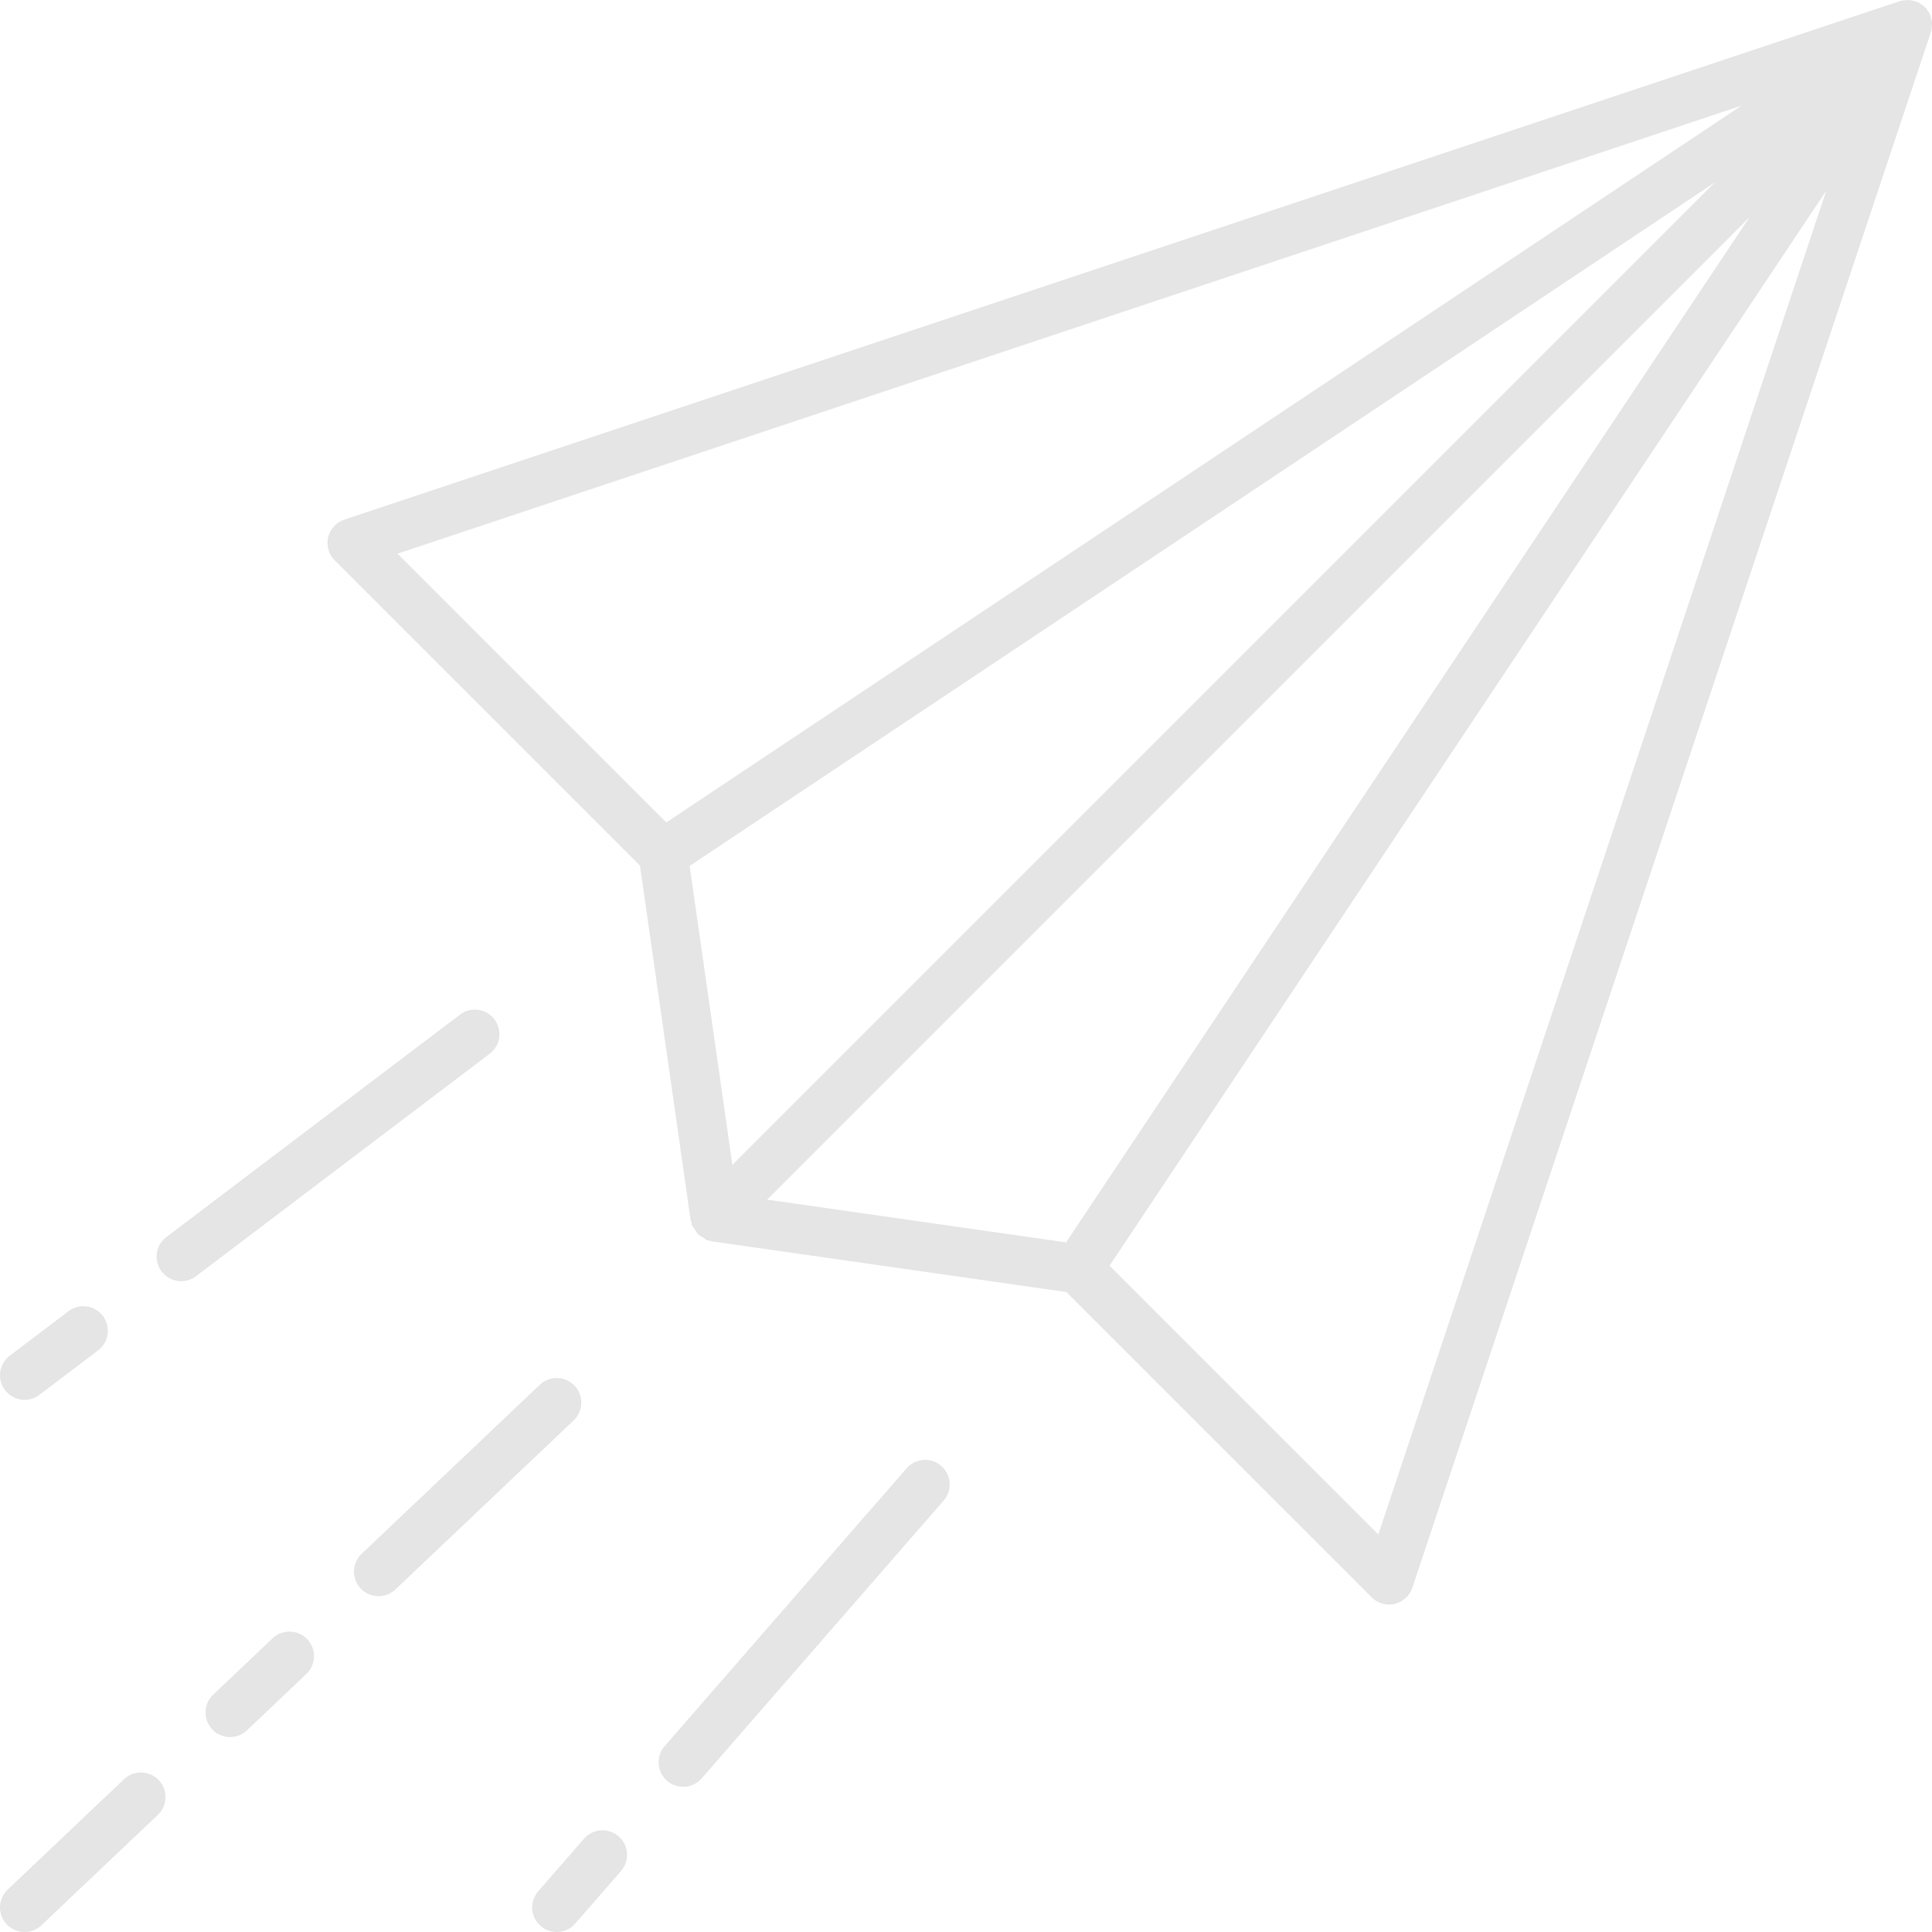 <svg xmlns="http://www.w3.org/2000/svg" width="1080" height="1080" viewBox="0 0 1080 1080"><g id="a"/><g id="b"><g id="c"><g id="d"><path d="M152.35 915.84l-33.19 31.5c-5.5 5.22-5.73 13.9-.5 19.41 2.69 2.83 6.31 4.28 9.96 4.28 3.39.0 6.79-1.25 9.44-3.78l33.2-31.5c5.5-5.22 5.73-13.9.5-19.41-5.22-5.49-13.9-5.73-19.41-.5z" fill="#e5e5e5"/><path d="M321.17 774.6c-5.21-5.48-13.92-5.73-19.41-.5l-99.62 94.5c-5.49 5.22-5.73 13.9-.49 19.41 2.69 2.84 6.32 4.28 9.95 4.28 3.39.0 6.8-1.25 9.45-3.78l99.62-94.49c5.49-5.22 5.73-13.9.5-19.41z" fill="#e5e5e5"/><path d="M13.73 1080c3.39.0 6.79-1.25 9.45-3.77l65.06-61.72c5.5-5.22 5.74-13.9.51-19.41-5.22-5.5-13.9-5.73-19.42-.5l-65.06 61.72c-5.5 5.22-5.73 13.9-.5 19.41 2.69 2.84 6.32 4.28 9.95 4.28z" fill="#e5e5e5"/><path d="M13.74 782.52c2.88.0 5.8-.9 8.28-2.79l32.83-24.87c6.05-4.57 7.23-13.19 2.65-19.23-4.56-6.04-13.17-7.27-19.23-2.65l-32.83 24.87c-6.05 4.57-7.23 13.18-2.65 19.23 2.69 3.56 6.8 5.44 10.95 5.44z" fill="#e5e5e5"/><path d="M101.29 716.2c2.89.0 5.8-.9 8.28-2.79l164.16-124.36c6.04-4.57 7.23-13.18 2.64-19.23-4.56-6.04-13.17-7.27-19.22-2.65l-164.16 124.36c-6.05 4.57-7.23 13.19-2.65 19.23 2.69 3.56 6.8 5.44 10.94 5.44z" fill="#e5e5e5"/><path d="M311.2 1080c3.83.0 7.65-1.59 10.36-4.71l25.61-29.39c4.96-5.72 4.37-14.39-1.35-19.37-5.72-4.96-14.39-4.38-19.37 1.34l-25.59 29.39c-4.98 5.72-4.38 14.39 1.34 19.37 2.61 2.26 5.81 3.37 9.01 3.37z" fill="#e5e5e5"/><path d="M506.79 820.8l-135.26 155.3c-4.98 5.72-4.38 14.39 1.34 19.37 2.61 2.26 5.81 3.37 9.01 3.37 3.83.0 7.65-1.59 10.36-4.71l135.27-155.3c4.96-5.72 4.38-14.39-1.34-19.37-5.73-4.96-14.39-4.37-19.38 1.34z" fill="#e5e5e5"/><path d="M357.76 483.91l28.34 198.35c.06.42.41.72.5 1.13.09.42-.08.85.06 1.27.28.84 1.02 1.37 1.45 2.13.61 1.08 1.21 2.16 2.07 3.02.86.86 1.95 1.45 3.02 2.07.76.43 1.28 1.17 2.13 1.46.6.19 1.2.18 1.81.29.22.04.38.24.6.27l198.35 28.35 170.69 170.67c2.6 2.6 6.11 4.02 9.71 4.02 1.05.0 2.11-.12 3.14-.37 4.64-1.1 8.37-4.5 9.88-9.02L1079.37 18c.05-.13.02-.27.06-.41.07-.24.14-.46.2-.71.12-.48.11-.96.17-1.45.08-.59.17-1.16.17-1.75.0-.32.04-.62.02-.94-.02-.24-.06-.47-.08-.72-.06-.51-.24-.97-.36-1.48-.13-.55-.22-1.09-.42-1.63-.11-.31-.2-.61-.34-.91-.06-.13-.05-.26-.11-.39-.06-.11-.16-.19-.22-.3-.25-.48-.61-.87-.93-1.32-.22-.34-.31-.73-.56-1.05-.1-.12-.24-.16-.33-.27-.2-.23-.4-.45-.62-.66-.23-.24-.46-.45-.71-.66-.1-.09-.15-.22-.26-.31-.31-.26-.71-.35-1.04-.57-.45-.31-.84-.68-1.33-.92-.11-.06-.18-.17-.3-.22-.11-.05-.23-.05-.35-.1-.31-.14-.64-.25-.96-.37-.54-.2-1.08-.29-1.63-.42-.5-.12-.98-.29-1.49-.35-.22-.03-.42-.06-.64-.08-.33-.02-.66.0-1 .01-.6.0-1.15.1-1.75.18-.49.07-.97.06-1.45.18-.24.06-.47.13-.71.2-.13.04-.27.01-.4.05L192.45 290.48c-4.51 1.51-7.92 5.24-9.02 9.88-1.09 4.63.3 9.5 3.66 12.86l170.67 170.68zM973.43 59.1l-315.84 210.57-285.14 190.09-150.23-150.25L973.43 59.1zm47.48 47.47-250.42 751.21-150.25-150.23 190.09-285.14L1020.91 106.57zm-62.33-4.58L409.4 651.18l-23.89-167.13L877.78 155.87l80.81-53.88h0zm19.43 19.42h0l-53.88 80.81-328.18 492.27-167.13-23.89L978.01 121.41z" fill="#e5e5e5"/></g></g></g></svg>